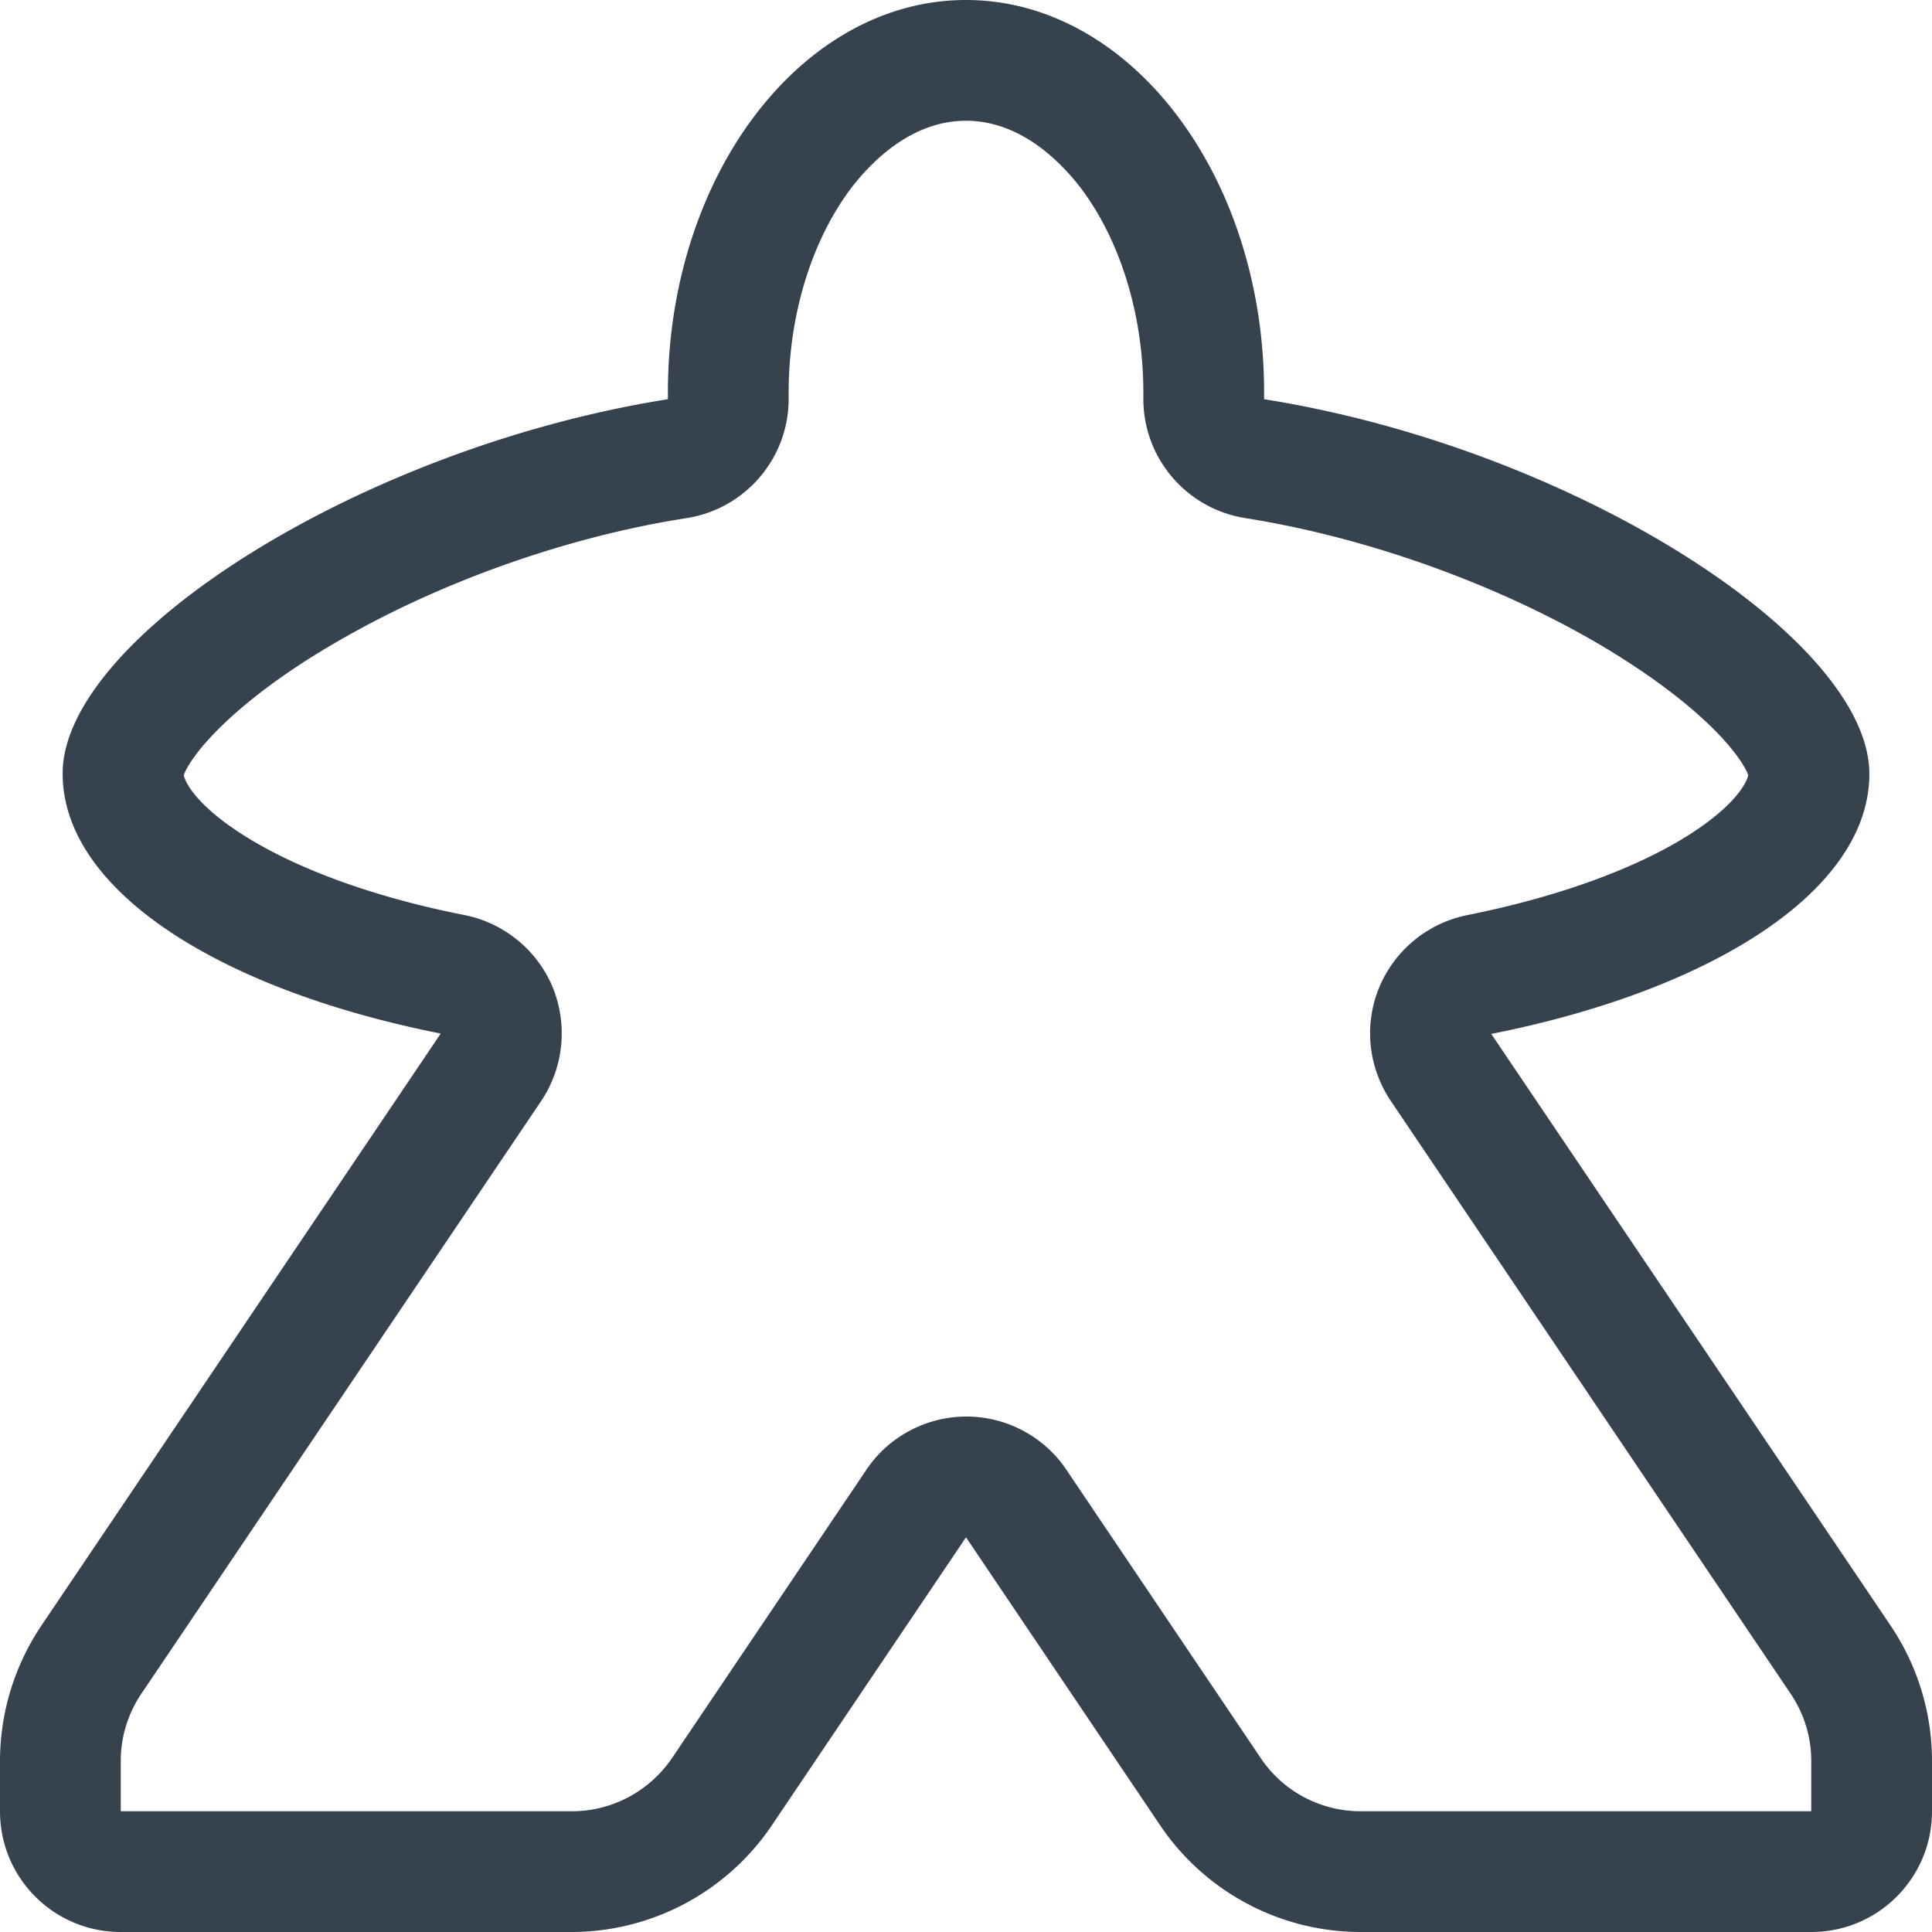 <svg xmlns="http://www.w3.org/2000/svg" viewBox="0 0 512 512" style="enable-background:new 0 0 512 512" xml:space="preserve"><path d="M256 32c14.7 0 25.3 11.2 30.4 17.8C296.9 63.7 303 83.5 303 104v1.3c-.2 15.9 11.3 29.5 27 32 32.2 5.1 66.5 17.4 94.1 33.6 12.3 7.3 22.7 15 30.1 22.4 6.1 6.1 8.5 10.4 9.1 12.1-.4 2.1-3.4 7.6-13.8 14.6-14.1 9.5-35.6 17.5-60.6 22.5-10.5 2.1-19.3 9.3-23.4 19.2-4.1 9.9-2.9 21.2 3.1 30.1l105.9 157c3.6 5.3 5.5 11.5 5.5 17.9V480H360.6c-10.7 0-20.6-5.3-26.5-14.1l-51.5-76.4c-5.9-8.8-15.9-14.1-26.5-14.1s-20.6 5.3-26.5 14.1l-51.5 76.4c-6 8.8-15.9 14.1-26.5 14.1H32v-13.3c0-6.4 1.9-12.6 5.5-17.9l105.9-157c6-8.9 7.1-20.2 3.1-30.1-4.1-9.9-12.9-17.1-23.4-19.2-24.9-4.9-46.4-12.9-60.6-22.5-10.4-7-13.4-12.5-13.8-14.6.6-1.7 3-6 9.1-12.1 7.4-7.4 17.8-15.2 30.1-22.4 27.6-16.3 61.9-28.6 94.1-33.6 15.7-2.5 27.2-16.1 27-32V104c0-20.5 6.1-40.3 16.6-54.2C230.7 43.2 241.3 32 256 32m0-32c-43.6 0-79 46.6-79 104v1.8C95.5 118.7 16.6 169 16.6 205c0 30.8 41.2 57.2 100.2 68.9l-105.9 157C3.8 441.5 0 454 0 466.7V480c0 17.7 14.3 32 32 32h119.4c21.3 0 41.2-10.6 53.1-28.2l51.5-76.4 51.5 76.4a64.13 64.13 0 0 0 53.1 28.2H480c17.7 0 32-14.3 32-32v-13.3c0-12.8-3.8-25.2-10.9-35.8L395.2 274c59-11.7 100.2-38.2 100.2-68.9 0-36-78.9-86.4-160.4-99.3V104c0-57.4-35.4-104-79-104z" style="fill:#36434f"/></svg>